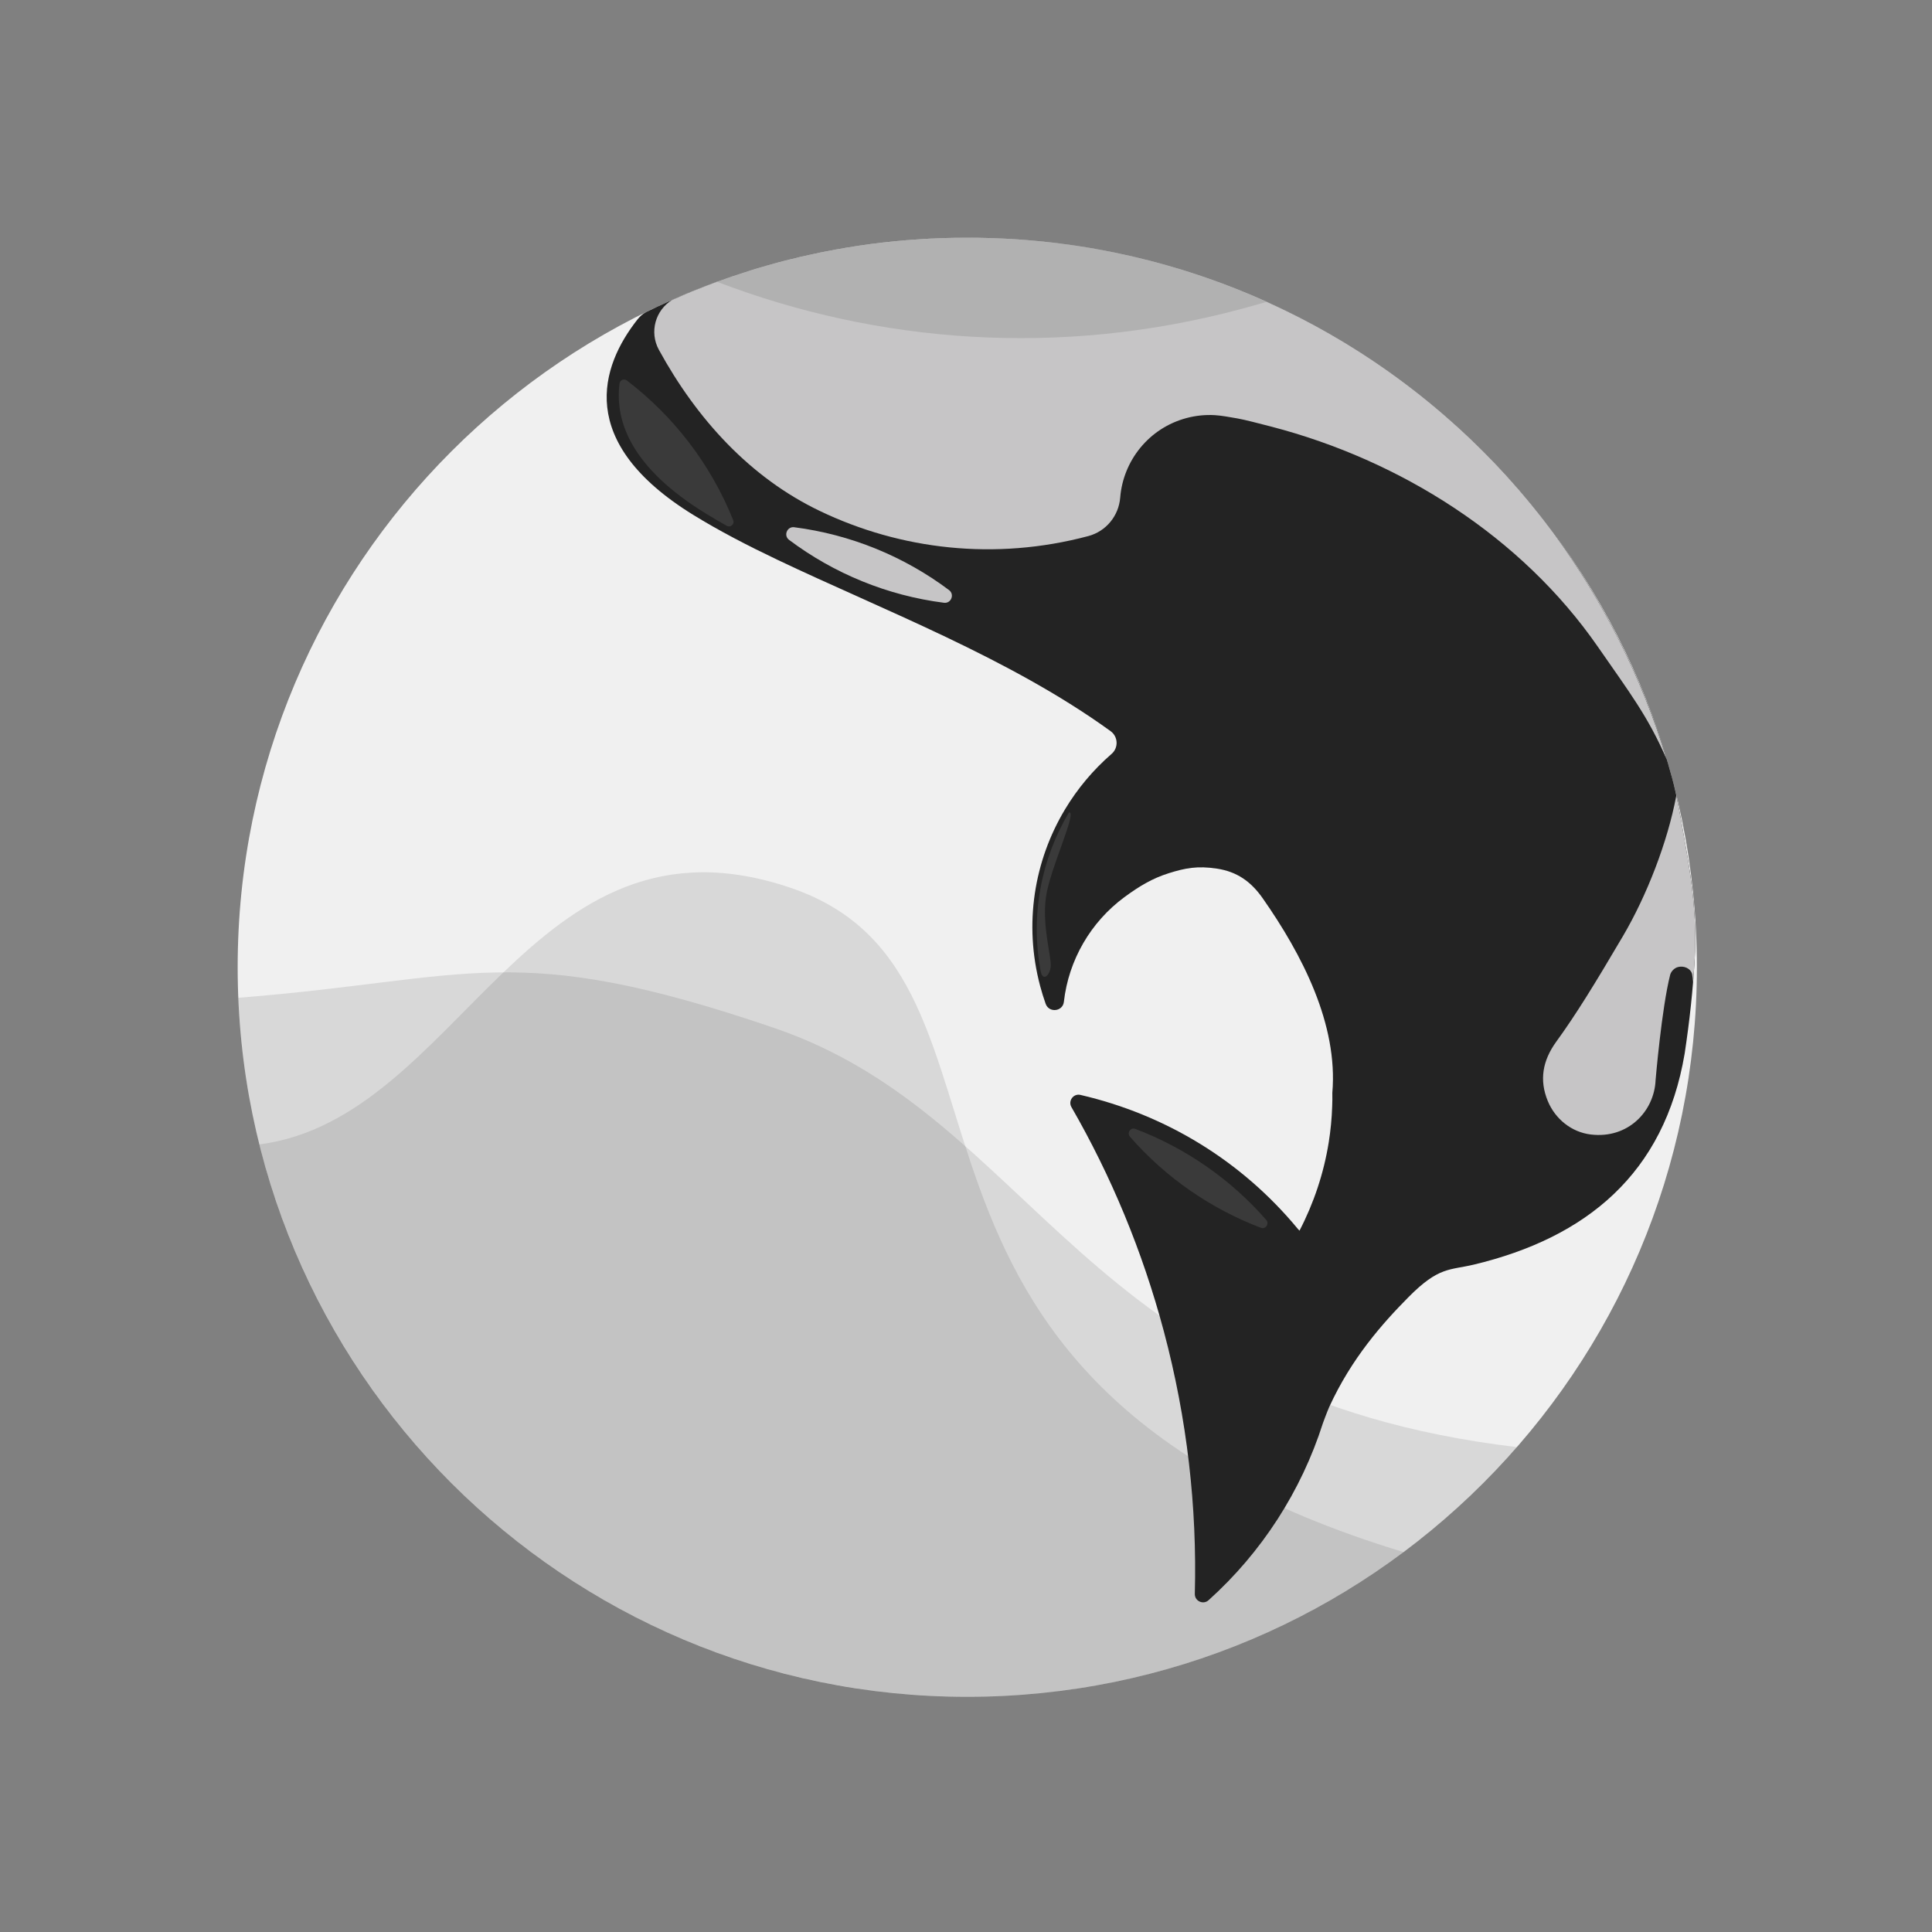 <svg width="756" height="756" viewBox="0 0 756 756" fill="none" xmlns="http://www.w3.org/2000/svg">
<rect x="0" y="0" width="756" height="756" fill="#808080" stroke="none"/>
<g clip-path="url(#clip0)">
<path d="M378.5 663.978C536.177 663.978 664 536.164 664 378.497C664 220.83 536.177 93.016 378.5 93.016C220.823 93.016 93 220.83 93 378.497C93 536.164 220.823 663.978 378.5 663.978Z" fill="#F0F0F0"/>
<path opacity="0.1" d="M593.596 566.264C536.058 632.062 449.133 670.68 355.318 663.048C209.998 651.209 98.977 532.498 93.228 390.434C185.14 383.182 200.5 367.308 302.881 402.215C405.261 437.122 422.676 545.993 593.596 566.264Z" fill="black"/>
<path opacity="0.1" d="M549.21 607.337C495.46 647.46 427.435 668.929 355.317 663.048C230.097 652.846 130.343 563.294 101.47 447.819C180.439 437.693 207.162 312.549 309.523 347.456C411.884 382.363 324.065 539.16 549.21 607.337Z" fill="black"/>
<path d="M659.222 412.227C661.183 399.208 662.458 387.388 663.162 374.903C663.943 359.733 662.268 345.877 659.489 330.517C658.214 323.417 656.843 314.567 655.035 307.239C654.788 306.287 654.54 305.355 654.293 304.403C653.779 302.519 653.265 300.654 652.713 298.769C652.694 298.693 652.656 298.598 652.637 298.522C643.139 266.355 627.913 236.226 608.651 209.541C561.353 145.208 487.504 100.956 401.682 93.952C348.484 89.612 297.494 100.175 252.823 122.121C251.529 122.806 250.329 123.872 249.435 125.033L249.416 125.052C235.122 143.21 224.939 172.921 271.323 201.509C281.354 207.695 292.45 213.443 304.194 219.039C345.249 238.624 395.059 257.467 434.591 286.112C437.541 288.263 437.732 292.602 434.972 295.001C427.777 301.244 421.648 308.552 416.795 316.623C404.728 336.684 400.521 361.408 407.012 385.828C407.64 388.188 408.363 390.51 409.163 392.775C410.457 396.448 415.862 395.877 416.3 392.014C418.146 375.683 426.787 360.78 440.016 351.035C445.802 346.771 450.96 343.688 457.336 341.689C463.712 339.691 468.528 338.72 476.217 339.9C483.906 341.08 489.407 344.811 494.07 351.454C509.563 373.589 523.648 400.845 521.345 427.644C521.383 429.414 521.364 431.165 521.288 432.935C521.136 437.675 520.679 442.357 519.937 447.001C517.995 459.125 514.093 470.793 508.498 481.565L507.888 480.918C485.905 454.291 456.194 436.19 422.771 428.443C420.031 427.815 417.861 430.765 419.25 433.202C434.762 460.115 447.039 489.502 455.414 520.945C464.569 555.3 468.432 589.846 467.538 623.687C467.462 626.504 470.812 628.065 472.905 626.181C493.747 607.433 509.202 583.432 517.672 556.861C517.672 556.861 519.232 552.598 520.108 550.599C528.844 531.509 540.911 517.919 551.151 507.565C563.028 495.574 567.158 497.116 576.694 494.851C620.718 484.325 651.286 459.277 659.222 412.227Z" fill="#232323"/>
<path d="M388.893 93.228C386.78 93.152 384.667 93.076 382.573 93.038C381.279 93.019 380.004 93.038 378.71 93.038C376.844 93.038 374.96 93.038 373.095 93.057C371.724 93.076 370.354 93.133 368.965 93.171C367.214 93.228 365.443 93.285 363.692 93.38C362.265 93.457 360.837 93.552 359.429 93.647C357.735 93.761 356.06 93.875 354.385 94.008C352.919 94.123 351.473 94.275 350.026 94.408C348.409 94.56 346.772 94.751 345.154 94.922C343.669 95.093 342.204 95.284 340.719 95.474C339.139 95.683 337.579 95.912 336.018 96.14C334.514 96.369 333.03 96.597 331.526 96.844C330.003 97.092 328.481 97.377 326.977 97.644C325.454 97.929 323.951 98.196 322.447 98.5C320.982 98.786 319.516 99.109 318.05 99.433C316.509 99.757 314.986 100.099 313.463 100.442C312.055 100.765 310.665 101.127 309.257 101.47C307.696 101.869 306.136 102.231 304.575 102.65C303.281 102.992 301.986 103.373 300.692 103.754C299.055 104.21 297.437 104.667 295.819 105.143C294.868 105.428 293.935 105.752 292.984 106.057C288.891 107.351 284.837 108.721 280.821 110.168C280.269 110.377 279.698 110.548 279.146 110.758C277.376 111.405 275.644 112.109 273.893 112.794C272.846 113.213 271.799 113.594 270.753 114.032C269.097 114.698 267.479 115.421 265.842 116.125C264.928 116.525 263.996 116.906 263.082 117.324C256.478 121.302 254.003 129.905 257.829 136.891C272.751 164.146 293.65 186.948 320.772 199.929C352.387 215.099 389.349 219.495 425.855 209.769C432.802 207.923 437.77 201.87 438.341 194.695C439.502 180.287 449.552 167.496 464.322 163.575C468.033 162.586 471.764 162.243 475.38 162.452C477.873 162.605 481.185 163.195 484.192 163.728C487.2 164.26 492.7 165.707 497.63 166.982C547.878 180.096 595.328 209.902 625.229 253.051C637.791 271.171 644.872 280.326 652.104 296.999V296.98C642.588 265.385 627.551 235.769 608.575 209.503C561.354 145.208 487.504 100.956 401.683 93.951C398.485 93.685 395.288 93.495 392.09 93.342C391.024 93.285 389.958 93.266 388.893 93.228Z" fill="#C6C5C6"/>
<path d="M369.383 235.864C347.247 233.047 326.349 224.444 308.762 211.254C306.516 209.56 307.982 205.963 310.761 206.306C332.896 209.142 353.795 217.726 371.382 230.916C373.628 232.61 372.162 236.226 369.383 235.864Z" fill="#C6C5C6"/>
<path d="M663.163 374.903C663.943 359.733 662.268 345.877 659.489 330.517C658.442 324.693 657.319 317.689 655.949 311.293C652.542 329.527 644.377 350.483 635.069 366.3C623.992 385.124 616.626 397.096 608.86 407.773C603.683 415.006 602.237 422.562 605.663 430.861C608.575 437.884 614.97 443.042 622.507 443.937C637.049 445.688 647.346 434.858 647.841 422.619C647.841 422.619 650.201 394.583 653.551 381.412C653.95 380.061 655.15 378.786 656.615 378.405C658.861 377.815 661.507 378.881 662.116 381.127C662.325 382.097 662.439 383.316 662.477 384.439C662.763 381.279 662.972 378.119 663.163 374.903Z" fill="#C6C5C6"/>
<path d="M495.498 477.378C481.565 461.409 463.902 449.209 444.26 441.748C442.414 441.043 440.872 443.308 442.166 444.812C456.099 460.781 473.762 472.981 493.404 480.442C495.25 481.147 496.792 478.863 495.498 477.378Z" fill="#3A3A3A"/>
<path d="M407.259 380.27C408.211 384.362 410.952 381.393 411.161 378.043C411.408 374.008 407.735 362.474 409.277 351.092C410.78 340.015 421.763 317.27 418.279 317.917C407.449 336.113 403.072 358.134 407.259 380.27Z" fill="#3A3A3A"/>
<path d="M245.267 148.863C244.182 148.044 242.602 148.71 242.431 150.043C240.47 165.46 247.684 183.37 276.044 200.862C278.746 202.518 281.525 204.155 284.38 205.753C285.846 206.572 287.54 205.087 286.912 203.545C277.985 181.334 263.387 162.7 245.267 148.863Z" fill="#3A3A3A"/>
<path d="M484.953 121.093C487.751 120.351 492.909 118.904 495.669 118.105C495.555 118.048 495.441 117.991 495.326 117.953C495.307 117.953 495.307 117.934 495.288 117.934C466.453 104.991 434.972 96.673 401.682 93.952C359.219 90.488 318.183 96.54 280.63 110.282C343.669 134.417 414.758 139.784 484.953 121.093Z" fill="#B1B1B1"/>
</g>
<defs>
<clipPath id="clip0">
<rect width="571" height="571" fill="white" transform="translate(93 93)"/>
</clipPath>
</defs>
</svg>

